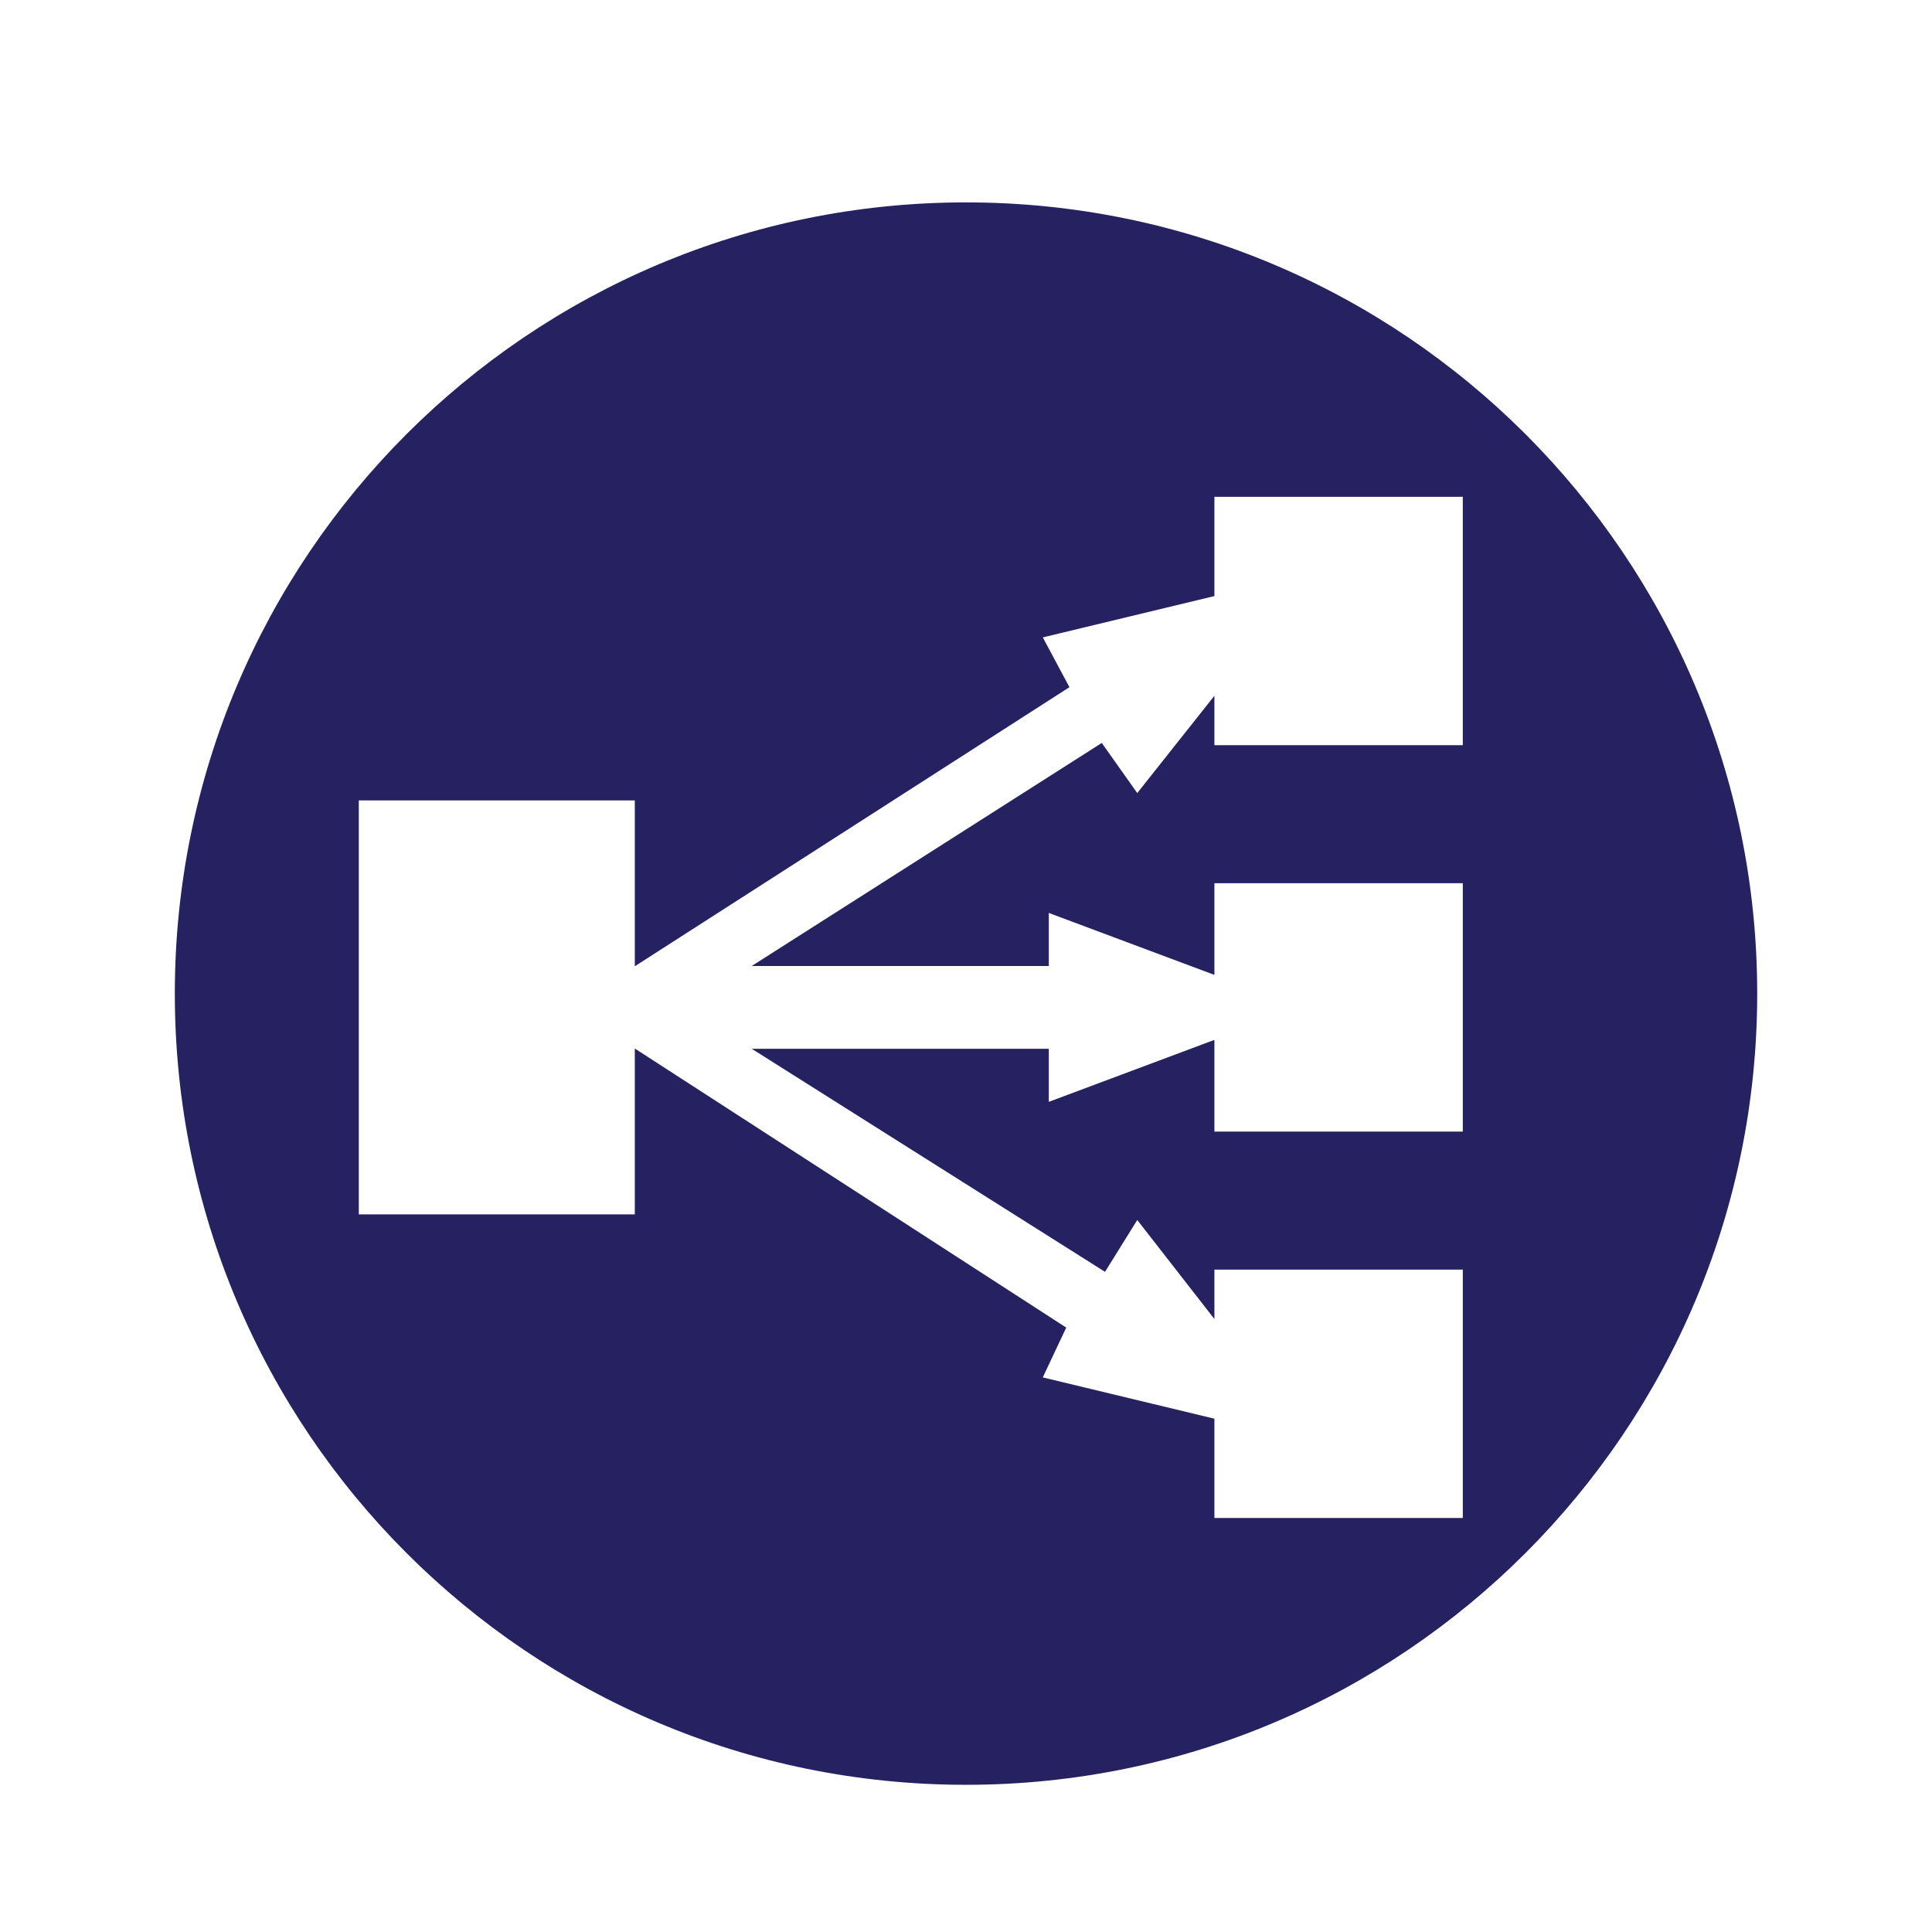 <?xml version="1.0" encoding="UTF-8"?>
<!-- Generator: Adobe Illustrator 14.0.0, SVG Export Plug-In . SVG Version: 6.00 Build 43363)  -->
<!DOCTYPE svg PUBLIC "-//W3C//DTD SVG 1.1//EN" "http://www.w3.org/Graphics/SVG/1.1/DTD/svg11.dtd">
<svg version="1.1" id="Layer_1" xmlns="http://www.w3.org/2000/svg" xmlns:xlink="http://www.w3.org/1999/xlink" x="0px" y="0px" width="70px" height="70px" viewBox="0 0 70 70" enable-background="new 0 0 70 70" xml:space="preserve">
<g>
	<path fill="#262261" d="M35,7.333C19.168,7.333,6.334,20.167,6.334,36c0,15.833,12.834,28.667,28.666,28.667   c15.833,0,28.667-12.834,28.667-28.667C63.667,20.167,50.833,7.333,35,7.333z M53,27h-9v-1.791l-2.795,3.525l-1.285-1.816   L27.236,35H38v-1.922l6,2.244V32h9v9h-9v-3.323l-6,2.245V38H27.238l12.799,8.081l1.168-1.878L44,47.791V46h9v9h-9v-3.598   l-6.218-1.496l0.85-1.805L23,37.989V44H13V29h10v6.01l15.748-10.112l-0.965-1.804L44,21.597V18h9V27z"/>
</g>
<script xmlns="">Object.defineProperty(screen, "availTop", { value: 0 });
Object.defineProperty(screen, "availLeft", { value: 0 });
Object.defineProperty(screen, "availWidth", { value: 1920 });
Object.defineProperty(screen, "availHeight", { value: 1080 });
Object.defineProperty(screen, "colorDepth", { value: 24 });
Object.defineProperty(screen, "pixelDepth", { value: 24 });
Object.defineProperty(navigator, "hardwareConcurrency", { value: 8 });
Object.defineProperty(navigator, "userAgent", { value: "Mozilla/5.0 (Macintosh; Intel Mac OS X 10.15; rv:78.0) Gecko/20100101 Firefox/78.0" });
Object.defineProperty(navigator, "appVersion", { value: "5.0 (Macintosh)" });
Object.defineProperty(navigator, "doNotTrack", { value: "unspecified" });
window.screenY = 0
window.screenTop = 0

                try {
                    window.top.window.outerHeight = window.screen.height

                } catch (e) {}
            window.screenX = 0
window.screenLeft = 0

                try {
                    window.top.window.outerWidth = window.screen.width

                } catch (e) {}
            </script></svg>